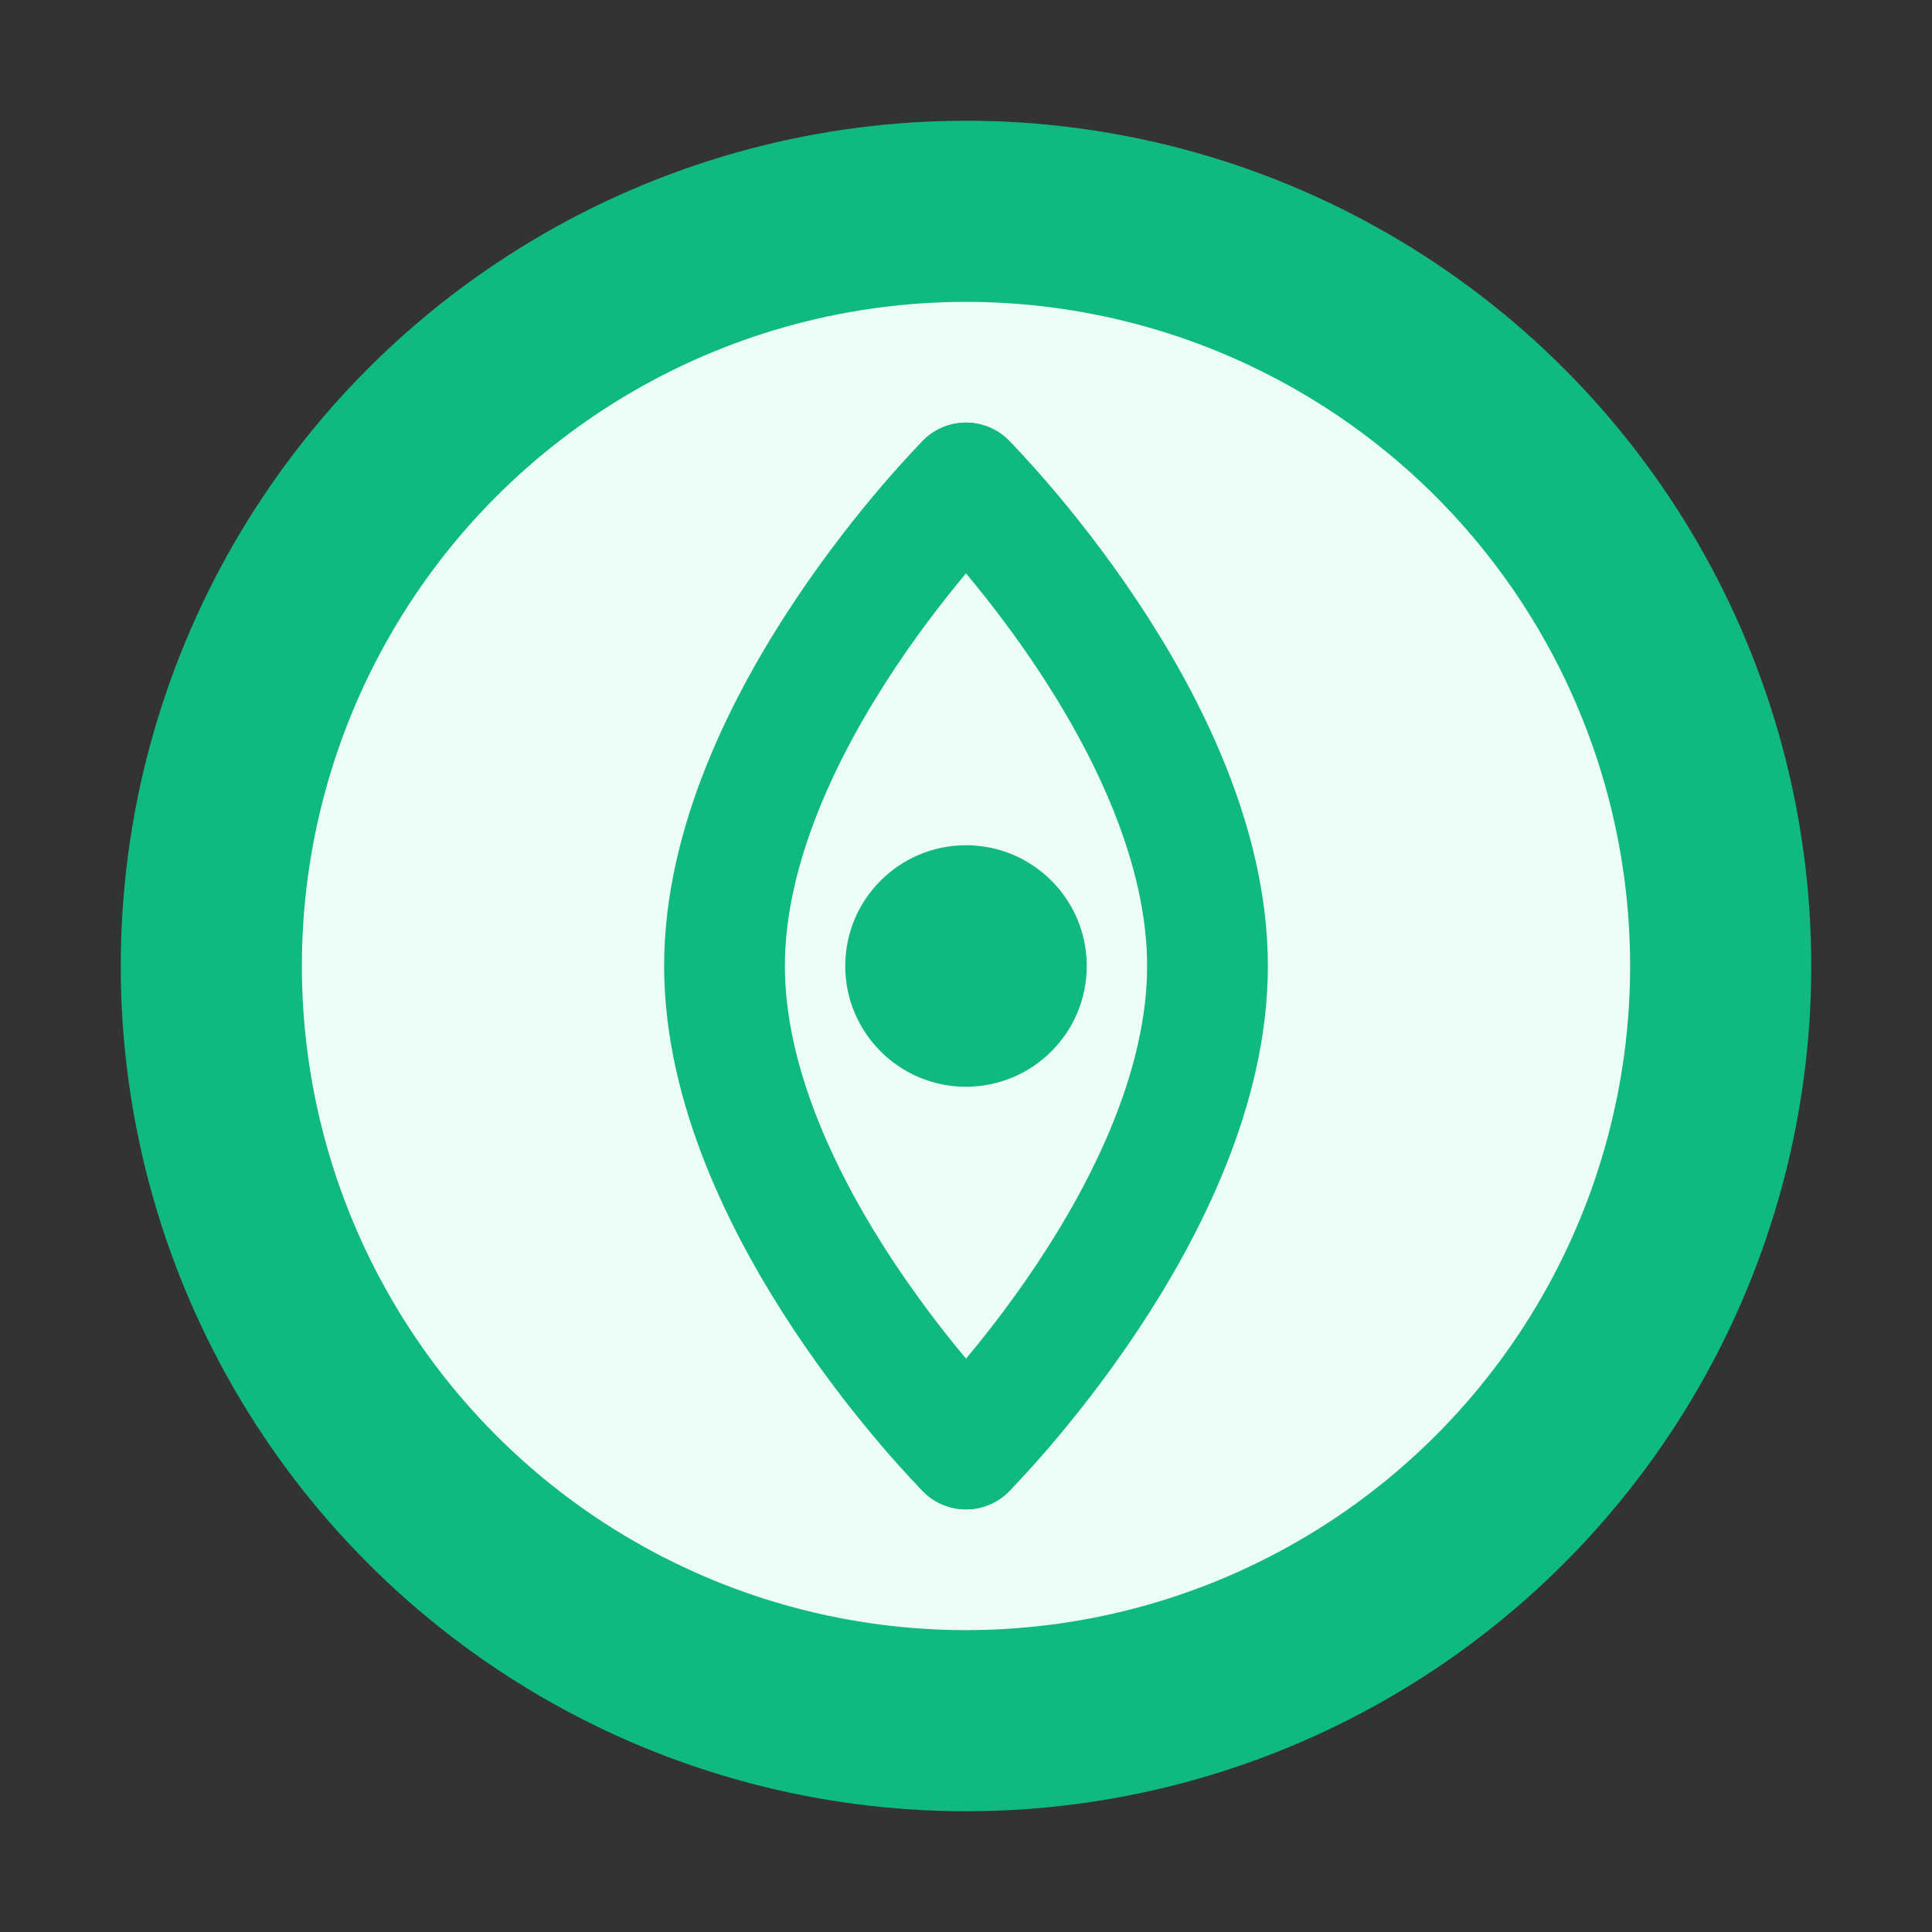 <svg width="32" height="32" viewBox="0 0 32 32" fill="none" xmlns="http://www.w3.org/2000/svg">
  <rect x="0" y="0" width="32" height="32" fill="#333333" stroke="none"/>
  <circle cx="16" cy="16" r="14" fill="#10B981" />
  <circle cx="16" cy="16" r="11" fill="#ECFDF5" />
  <path d="M16 8C16 8 20 12 20 16C20 20 16 24 16 24" stroke="#10B981" stroke-width="2" stroke-linecap="round"/>
  <path d="M16 8C16 8 12 12 12 16C12 20 16 24 16 24" stroke="#10B981" stroke-width="2" stroke-linecap="round"/>
  <circle cx="16" cy="16" r="2" fill="#10B981"/>
</svg> 